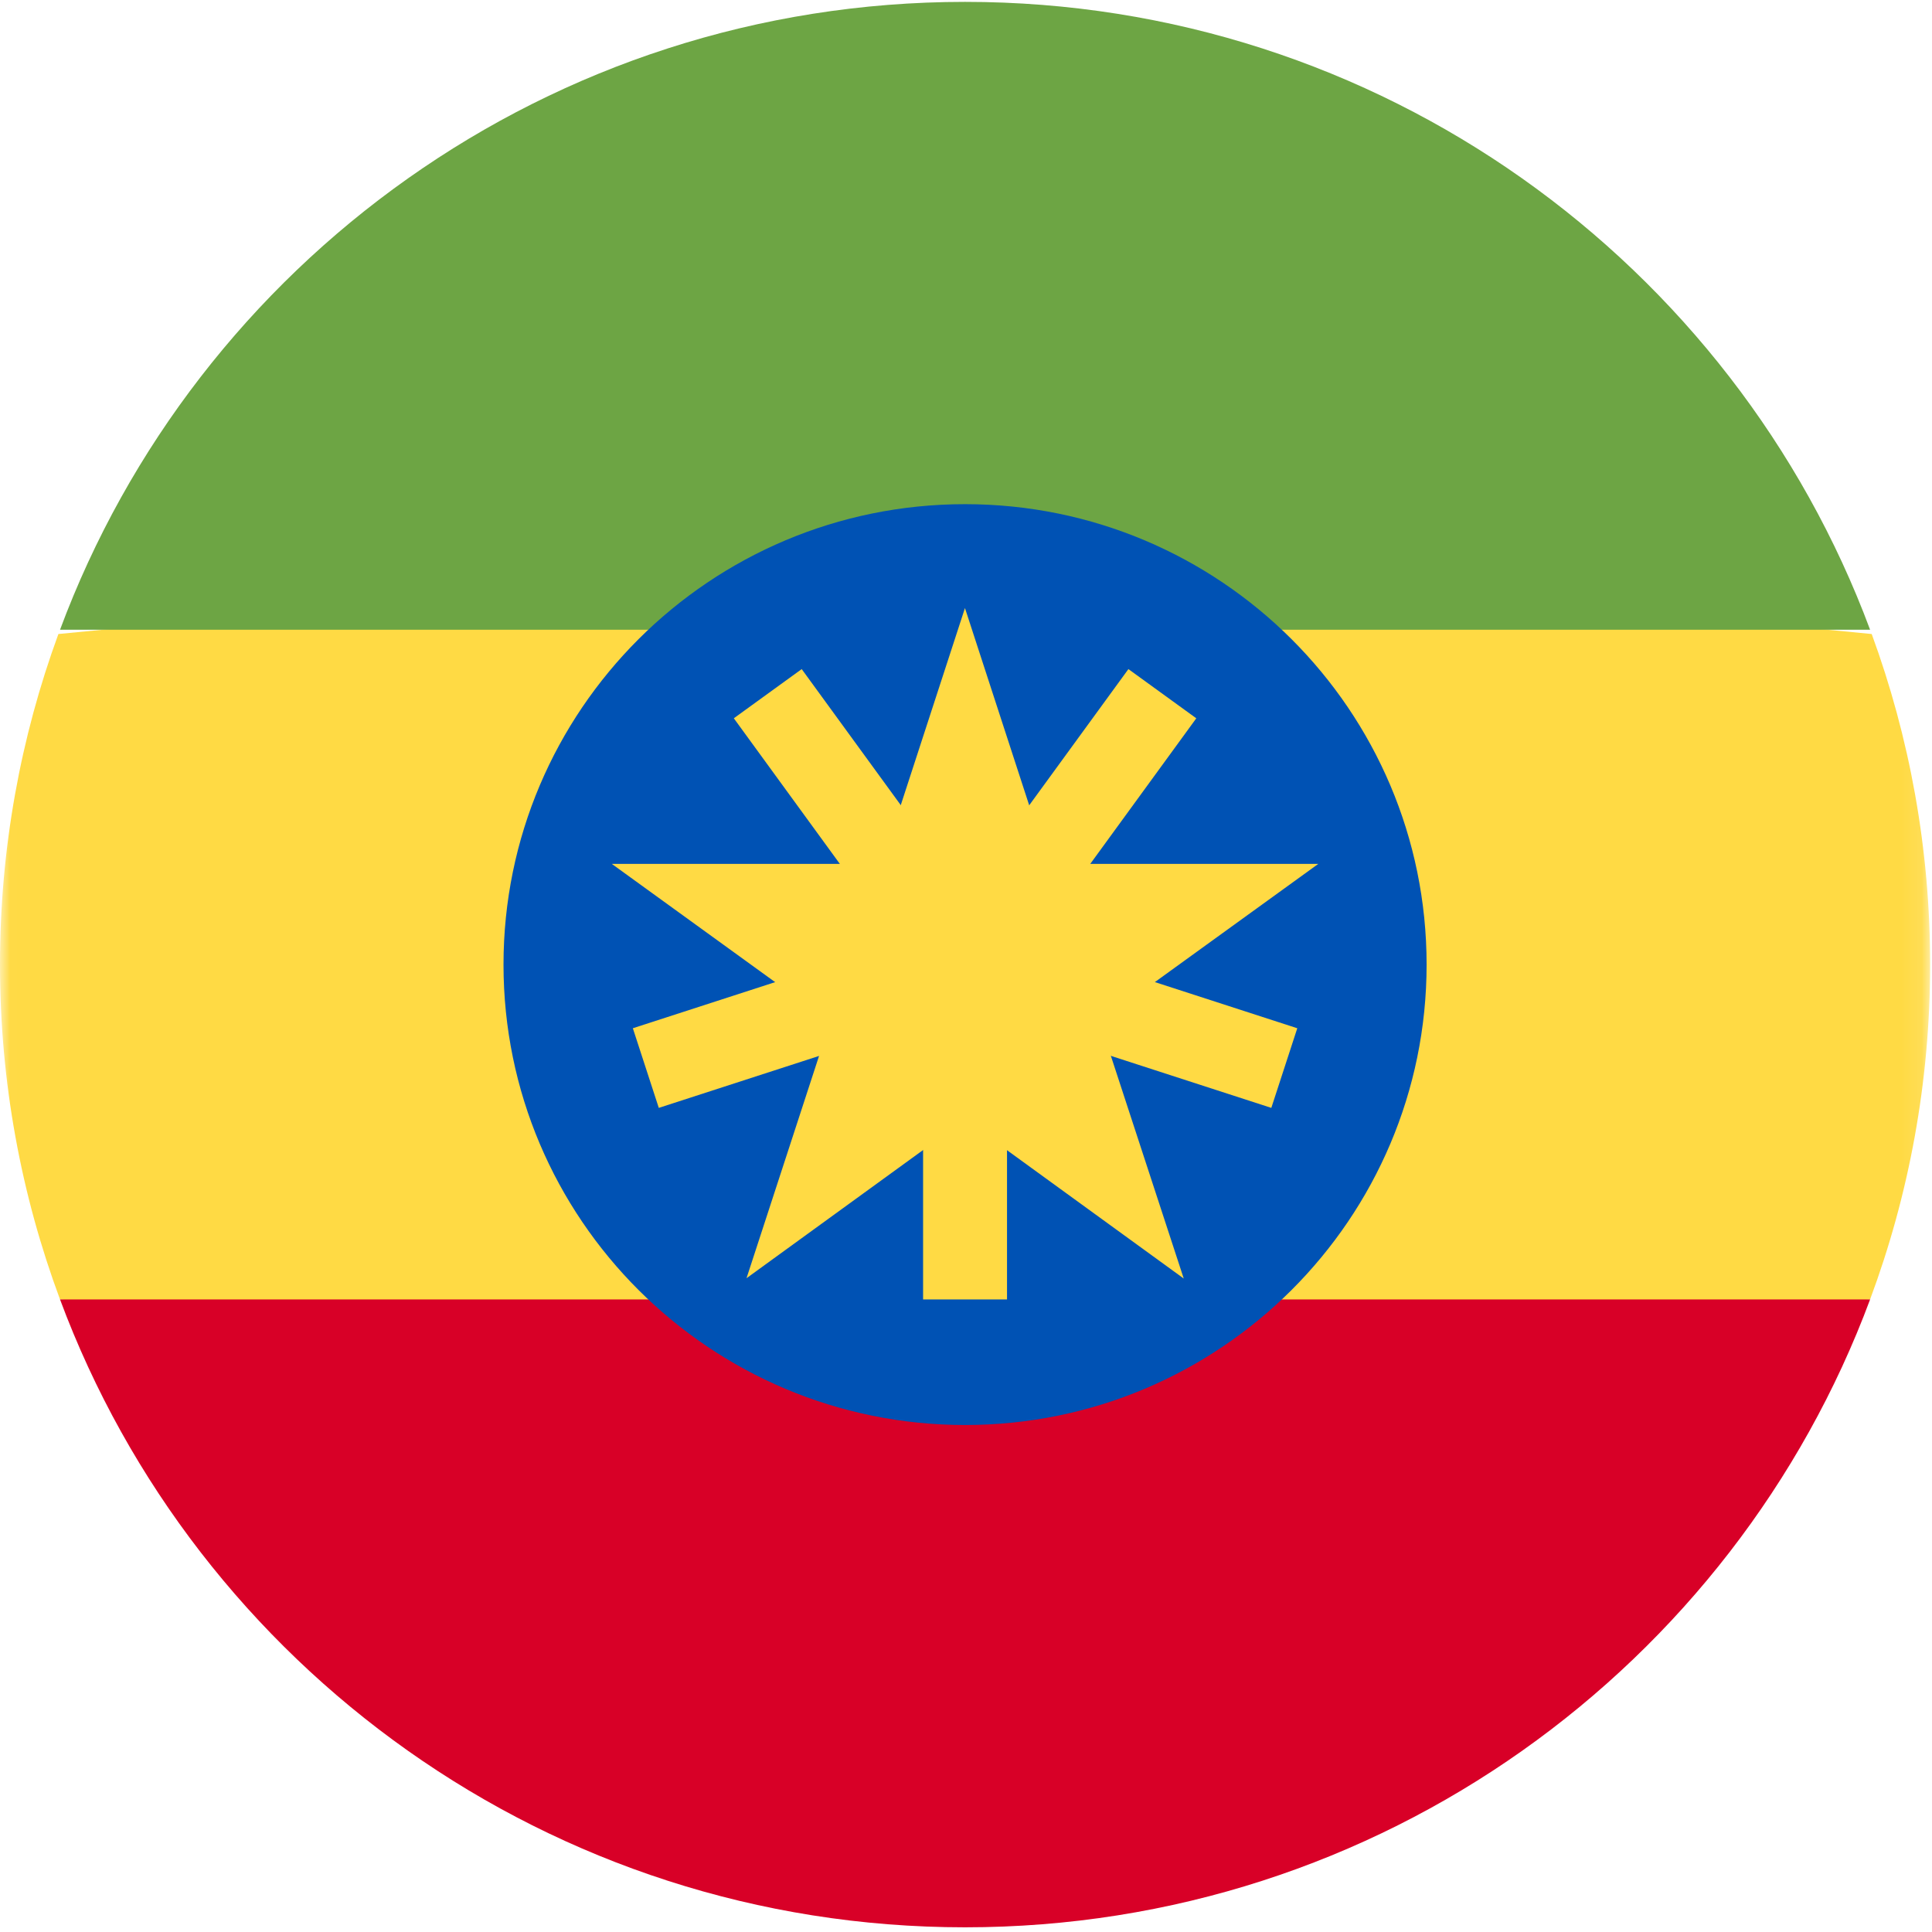<?xml version="1.0" encoding="UTF-8"?>
<svg width="96px" height="96px" viewBox="0 0 96 96" version="1.1" xmlns="http://www.w3.org/2000/svg" xmlns:xlink="http://www.w3.org/1999/xlink">
    <title>ethiopia</title>
    <desc>designed by Freepik from Flaticon</desc>
    <defs>
        <polygon id="path-1" points="0.014 0.037 0.014 41.634 95.907 41.634 95.907 0.037"></polygon>
    </defs>
    <g id="Page-1" stroke="none" stroke-width="1" fill="none" fill-rule="evenodd">
        <g id="ethiopia">
            <g id="Group-3" transform="translate(0, 27.095)">
                <mask id="mask-2" fill="white">
                    <use xlink:href="#path-1"></use>
                </mask>
                <g id="Clip-2"></g>
                <path d="M0,20.835 C0,26.687 1.056,32.292 2.983,37.474 L47.953,41.634 L92.923,37.474 C94.851,32.292 95.907,26.687 95.907,20.835 C95.907,15.064 94.881,9.531 93.004,4.409 L47.953,0.037 L2.902,4.409 C1.024,9.531 0,15.064 0,20.835 Z" id="Fill-1" fill="#FFDA44" mask="url(#mask-2)"></path>
            </g>
            <path d="M47.953,95.767 C68.571,95.767 86.149,82.785 92.924,64.569 L2.983,64.569 C9.758,82.785 27.335,95.767 47.953,95.767 Z" id="Fill-4" fill="#D80027"></path>
            <path d="M47.953,0.093 C27.335,0.093 9.758,13.075 2.983,31.291 L92.924,31.291 C86.149,13.075 68.571,0.093 47.953,0.093 Z" id="Fill-5" fill="#6DA544"></path>
            <path d="M70.887,47.93 C70.887,60.565 60.619,70.808 47.953,70.808 C35.287,70.808 25.019,60.565 25.019,47.93 C25.019,35.294 35.287,25.052 47.953,25.052 C60.619,25.052 70.887,35.294 70.887,47.93 Z" id="Fill-6" fill="#0052B4"></path>
            <polygon id="Fill-7" fill="#FFDA44" points="47.948 30.214 52.088 42.925 65.507 42.925 54.647 50.78 58.819 63.529 47.948 55.635 37.094 63.514 41.249 50.78 30.399 42.925 43.808 42.925"></polygon>
            <polygon id="Fill-8" fill="#FFDA44" points="64.461 51.093 51.327 46.836 59.443 35.692 56.07 33.247 47.952 44.392 39.836 33.247 36.463 35.691 44.579 46.837 31.446 51.093 32.735 55.05 45.868 50.793 45.868 64.569 50.038 64.569 50.038 50.792 63.171 55.05"></polygon>
        </g>
    </g>
</svg>